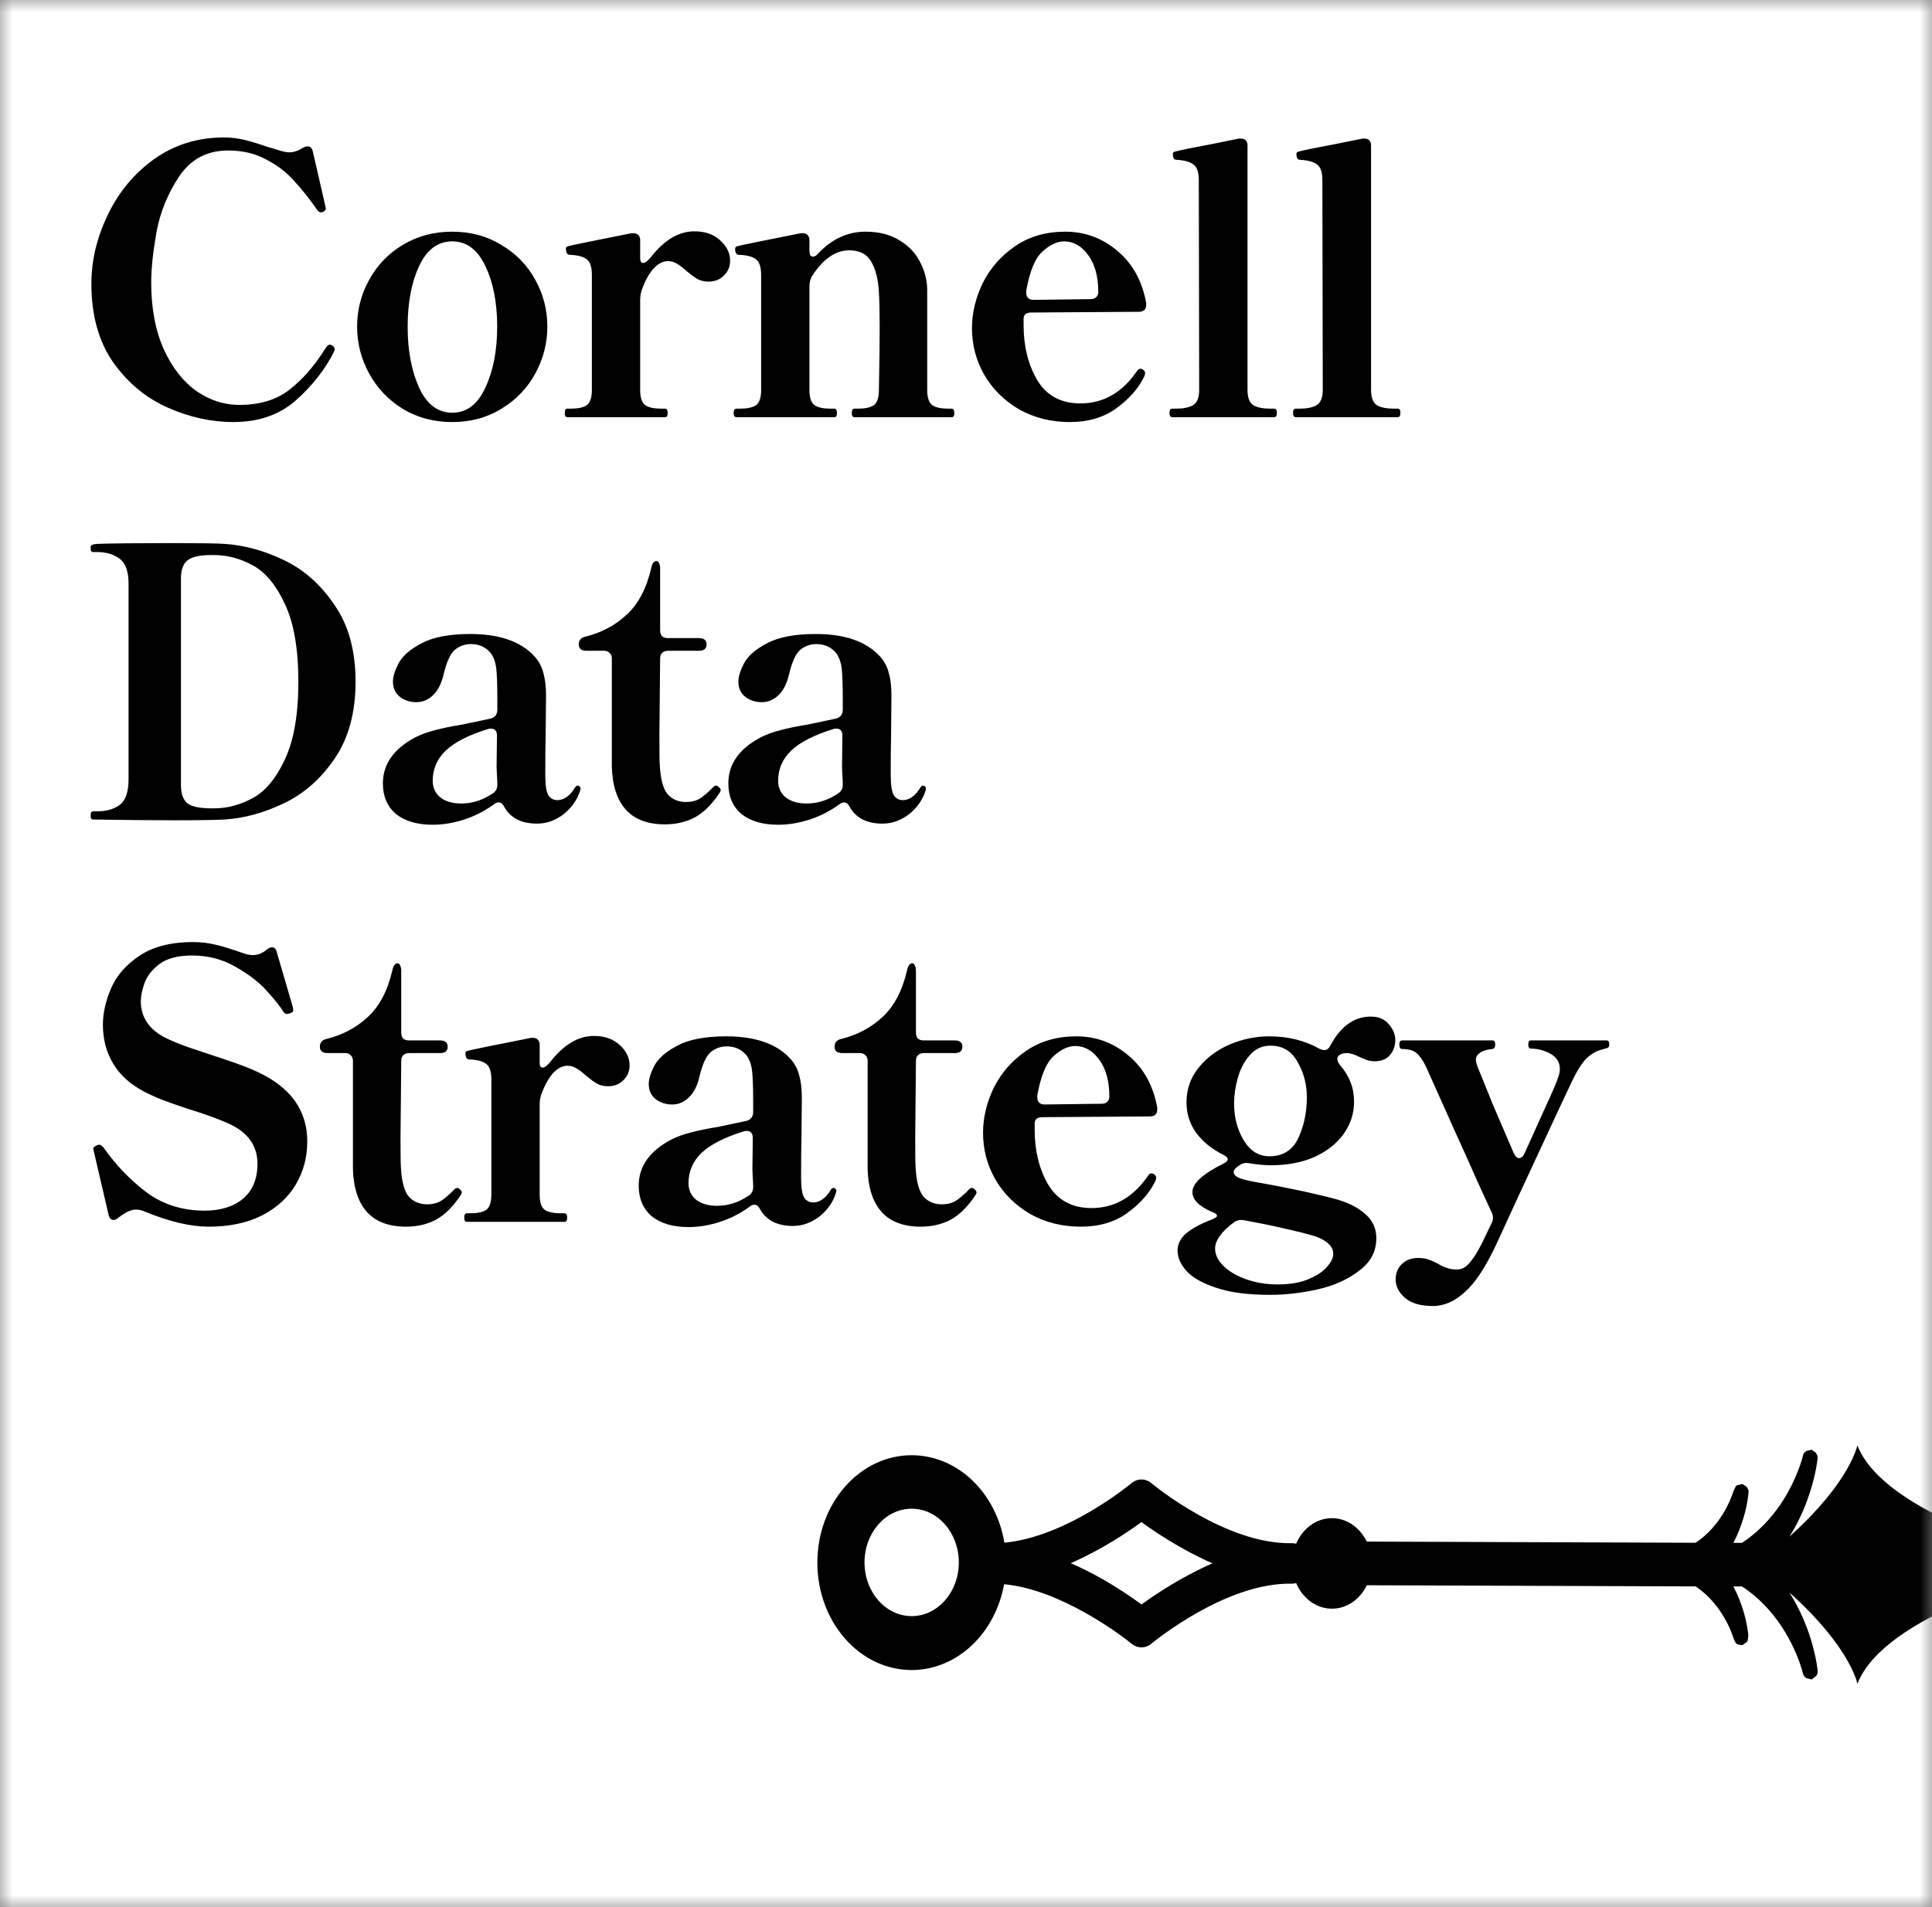 <svg width="79" height="78" viewBox="0 0 79 78" fill="none" xmlns="http://www.w3.org/2000/svg">
<rect x="0" y="0" width="79" height="78" fill="#808080" stroke="none"/>
<g clip-path="url(#clip0_387_85)">
<mask id="mask0_387_85" style="mask-type:luminance" maskUnits="userSpaceOnUse" x="0" y="0" width="79" height="78">
<path d="M79 0H0V78H79V0Z" fill="white"/>
</mask>
<g mask="url(#mask0_387_85)">
<path d="M79 0H0V78H79V0Z" fill="white"/>
<path d="M9.541 17.26C8.639 17.26 7.743 17.062 6.852 16.666C5.961 16.27 5.216 15.65 4.619 14.807C4.031 13.954 3.737 12.888 3.737 11.608C3.737 10.653 3.96 9.714 4.406 8.79C4.852 7.855 5.485 7.094 6.305 6.505C7.135 5.916 8.087 5.621 9.161 5.621C9.455 5.621 9.743 5.657 10.027 5.728C10.311 5.799 10.625 5.895 10.969 6.017C11.05 6.037 11.187 6.078 11.379 6.139C11.572 6.2 11.723 6.23 11.835 6.23C12.007 6.23 12.189 6.17 12.382 6.048C12.453 6.007 12.519 5.987 12.579 5.987C12.691 5.987 12.762 6.058 12.792 6.2L13.293 8.379L13.324 8.531C13.324 8.582 13.283 8.627 13.202 8.668C13.182 8.678 13.157 8.683 13.126 8.683C13.076 8.683 13.025 8.653 12.974 8.592C12.65 8.125 12.331 7.723 12.017 7.388C11.713 7.043 11.334 6.753 10.878 6.52C10.432 6.276 9.916 6.154 9.328 6.154C8.467 6.154 7.799 6.51 7.323 7.221C6.857 7.921 6.548 8.683 6.396 9.506C6.254 10.318 6.183 10.999 6.183 11.547C6.183 12.614 6.356 13.528 6.7 14.29C7.044 15.041 7.49 15.61 8.037 15.996C8.584 16.372 9.166 16.559 9.784 16.559C10.614 16.559 11.293 16.356 11.82 15.95C12.357 15.534 12.833 14.995 13.248 14.335C13.319 14.223 13.374 14.152 13.415 14.122C13.455 14.102 13.481 14.091 13.491 14.091C13.511 14.091 13.547 14.107 13.597 14.137C13.658 14.178 13.688 14.229 13.688 14.29L13.658 14.381C13.293 15.112 12.772 15.777 12.093 16.377C11.425 16.966 10.574 17.26 9.541 17.26ZM18.492 17.26C17.732 17.26 17.053 17.077 16.456 16.712C15.868 16.346 15.413 15.864 15.089 15.264C14.764 14.665 14.602 14.03 14.602 13.36C14.602 12.68 14.764 12.045 15.089 11.456C15.413 10.857 15.868 10.379 16.456 10.024C17.053 9.658 17.732 9.475 18.492 9.475C19.251 9.475 19.925 9.658 20.512 10.024C21.11 10.379 21.571 10.857 21.895 11.456C22.219 12.045 22.381 12.68 22.381 13.36C22.381 14.03 22.219 14.665 21.895 15.264C21.571 15.864 21.11 16.346 20.512 16.712C19.925 17.077 19.251 17.26 18.492 17.26ZM18.492 16.879C19.079 16.879 19.53 16.539 19.844 15.859C20.168 15.168 20.33 14.335 20.33 13.36C20.33 12.375 20.168 11.547 19.844 10.877C19.53 10.207 19.079 9.871 18.492 9.871C17.904 9.871 17.453 10.207 17.14 10.877C16.826 11.547 16.669 12.375 16.669 13.36C16.669 14.335 16.826 15.168 17.14 15.859C17.453 16.539 17.904 16.879 18.492 16.879ZM28.395 9.46C28.831 9.46 29.18 9.582 29.443 9.826C29.717 10.069 29.854 10.349 29.854 10.664C29.854 10.907 29.767 11.111 29.595 11.273C29.433 11.436 29.226 11.517 28.972 11.517C28.8 11.517 28.648 11.481 28.517 11.41C28.385 11.329 28.233 11.217 28.061 11.075C27.919 10.943 27.792 10.847 27.681 10.786C27.57 10.714 27.448 10.679 27.316 10.679C27.104 10.679 26.901 10.786 26.709 10.999C26.526 11.212 26.369 11.502 26.238 11.867C26.197 11.999 26.177 12.131 26.177 12.263V15.95C26.177 16.265 26.248 16.473 26.39 16.575C26.531 16.666 26.744 16.712 27.028 16.712H27.195C27.266 16.712 27.301 16.773 27.301 16.895C27.301 17.006 27.266 17.062 27.195 17.062H23.199C23.128 17.062 23.093 17.006 23.093 16.895C23.093 16.773 23.128 16.712 23.199 16.712H23.351C23.635 16.712 23.847 16.666 23.989 16.575C24.131 16.473 24.202 16.265 24.202 15.95V11.243C24.202 10.918 24.131 10.704 23.989 10.603C23.847 10.491 23.609 10.43 23.275 10.42C23.224 10.41 23.189 10.379 23.169 10.329C23.149 10.278 23.139 10.227 23.139 10.176C23.139 10.115 23.169 10.08 23.23 10.069C23.321 10.039 24.187 9.861 25.828 9.536H25.904C25.985 9.536 26.05 9.562 26.101 9.613C26.152 9.663 26.177 9.734 26.177 9.826V10.557C26.177 10.689 26.217 10.755 26.299 10.755C26.38 10.755 26.491 10.669 26.633 10.496C26.886 10.171 27.159 9.917 27.453 9.734C27.757 9.552 28.071 9.46 28.395 9.46ZM38.917 16.712C38.988 16.712 39.023 16.773 39.023 16.895C39.023 17.006 38.988 17.062 38.917 17.062H34.937C34.866 17.062 34.83 17.006 34.83 16.895C34.83 16.773 34.866 16.712 34.937 16.712H35.104C35.377 16.712 35.585 16.666 35.727 16.575C35.868 16.473 35.939 16.265 35.939 15.95C35.96 14.944 35.97 14.066 35.97 13.315C35.97 12.786 35.96 12.329 35.939 11.943C35.909 11.415 35.803 10.999 35.62 10.694C35.448 10.389 35.149 10.237 34.724 10.237C34.167 10.237 33.66 10.588 33.205 11.288C33.134 11.42 33.098 11.552 33.098 11.684V15.95C33.098 16.265 33.169 16.473 33.311 16.575C33.453 16.666 33.666 16.712 33.949 16.712H34.116C34.187 16.712 34.222 16.773 34.222 16.895C34.222 17.006 34.187 17.062 34.116 17.062H30.121C30.04 17.062 29.999 17.006 29.999 16.895C29.999 16.773 30.04 16.712 30.121 16.712H30.273C30.556 16.712 30.769 16.666 30.911 16.575C31.052 16.473 31.123 16.265 31.123 15.95V11.258C31.123 10.923 31.052 10.704 30.911 10.603C30.769 10.491 30.531 10.43 30.197 10.42C30.105 10.41 30.06 10.329 30.06 10.176C30.06 10.115 30.09 10.08 30.151 10.069C30.242 10.039 31.108 9.861 32.749 9.536H32.825C32.906 9.536 32.972 9.562 33.022 9.613C33.073 9.663 33.098 9.734 33.098 9.826V10.237C33.098 10.318 33.108 10.384 33.129 10.435C33.159 10.476 33.195 10.496 33.235 10.496C33.316 10.496 33.392 10.45 33.463 10.359C34.02 9.77 34.663 9.475 35.392 9.475C35.939 9.475 36.4 9.592 36.775 9.826C37.15 10.049 37.428 10.339 37.61 10.694C37.803 11.05 37.904 11.425 37.914 11.822V15.95C37.914 16.265 37.985 16.473 38.127 16.575C38.269 16.666 38.481 16.712 38.765 16.712H38.917ZM46.732 15.112C46.793 15.153 46.823 15.204 46.823 15.264L46.808 15.356C46.575 15.854 46.195 16.295 45.669 16.681C45.152 17.067 44.509 17.26 43.739 17.26C42.98 17.26 42.291 17.087 41.673 16.742C41.065 16.387 40.589 15.915 40.245 15.325C39.911 14.736 39.744 14.102 39.744 13.421C39.744 12.802 39.891 12.187 40.184 11.578C40.488 10.968 40.929 10.466 41.506 10.069C42.083 9.673 42.767 9.475 43.557 9.475C44.367 9.475 45.081 9.739 45.699 10.268C46.317 10.786 46.707 11.496 46.869 12.4V12.461C46.869 12.654 46.768 12.751 46.565 12.751L42.174 12.781C41.962 12.781 41.855 12.868 41.855 13.04V13.299C41.855 14.162 42.043 14.914 42.417 15.554C42.802 16.184 43.39 16.498 44.18 16.498C45.122 16.498 45.897 16.052 46.504 15.158C46.535 15.107 46.58 15.082 46.641 15.082C46.661 15.082 46.692 15.092 46.732 15.112ZM43.511 9.871C43.228 9.871 42.934 10.009 42.63 10.283C42.326 10.557 42.103 11.095 41.962 11.898V11.959C41.962 12.162 42.063 12.263 42.266 12.263L44.59 12.233C44.691 12.233 44.767 12.207 44.818 12.157C44.879 12.106 44.909 12.035 44.909 11.943C44.909 11.314 44.772 10.811 44.499 10.435C44.225 10.059 43.896 9.871 43.511 9.871ZM47.942 17.062C47.861 17.062 47.82 17.001 47.82 16.879C47.82 16.768 47.861 16.712 47.942 16.712H48.094C48.387 16.712 48.615 16.666 48.777 16.575C48.949 16.473 49.035 16.265 49.035 15.95L49.02 7.373C49.02 7.048 48.949 6.835 48.808 6.733C48.676 6.622 48.443 6.555 48.109 6.535C48.048 6.535 48.008 6.51 47.987 6.459C47.967 6.408 47.957 6.357 47.957 6.307C47.957 6.246 47.987 6.21 48.048 6.2C48.22 6.149 48.742 6.043 49.613 5.88L50.661 5.667H50.737C50.919 5.667 51.011 5.763 51.011 5.956V15.95C51.011 16.265 51.092 16.473 51.254 16.575C51.416 16.666 51.644 16.712 51.937 16.712H52.104C52.175 16.712 52.211 16.768 52.211 16.879C52.211 17.001 52.175 17.062 52.104 17.062H47.942ZM52.994 17.062C52.913 17.062 52.872 17.001 52.872 16.879C52.872 16.768 52.913 16.712 52.994 16.712H53.146C53.439 16.712 53.667 16.666 53.829 16.575C54.002 16.473 54.088 16.265 54.088 15.95L54.072 7.373C54.072 7.048 54.002 6.835 53.86 6.733C53.728 6.622 53.495 6.555 53.161 6.535C53.1 6.535 53.059 6.51 53.039 6.459C53.019 6.408 53.009 6.357 53.009 6.307C53.009 6.246 53.039 6.21 53.1 6.2C53.272 6.149 53.794 6.043 54.665 5.88L55.713 5.667H55.789C55.971 5.667 56.063 5.763 56.063 5.956V15.95C56.063 16.265 56.144 16.473 56.306 16.575C56.468 16.666 56.696 16.712 56.989 16.712H57.156C57.227 16.712 57.263 16.768 57.263 16.879C57.263 17.001 57.227 17.062 57.156 17.062H52.994ZM3.813 33.515C3.773 33.515 3.742 33.5 3.722 33.469C3.712 33.439 3.707 33.393 3.707 33.332C3.707 33.231 3.742 33.18 3.813 33.18H3.98C4.345 33.18 4.649 33.094 4.892 32.921C5.135 32.738 5.257 32.388 5.257 31.87V23.887C5.257 23.369 5.135 23.024 4.892 22.851C4.649 22.668 4.345 22.577 3.98 22.577H3.813C3.773 22.577 3.742 22.562 3.722 22.531C3.712 22.501 3.707 22.455 3.707 22.394V22.364C3.707 22.323 3.737 22.293 3.798 22.272C3.859 22.252 3.925 22.242 3.996 22.242C4.644 22.221 5.667 22.211 7.065 22.211C8.138 22.211 8.842 22.221 9.176 22.242C9.986 22.293 10.802 22.516 11.622 22.912C12.443 23.308 13.131 23.923 13.688 24.756C14.255 25.578 14.539 26.619 14.539 27.878C14.539 29.138 14.255 30.184 13.688 31.017C13.131 31.84 12.443 32.449 11.622 32.845C10.802 33.241 9.986 33.465 9.176 33.515C8.852 33.535 8.163 33.546 7.11 33.546C6.118 33.546 5.019 33.535 3.813 33.515ZM8.751 33.058C9.298 33.058 9.83 32.916 10.346 32.632C10.863 32.347 11.298 31.819 11.653 31.047C12.017 30.275 12.2 29.219 12.2 27.878C12.2 26.538 12.017 25.482 11.653 24.71C11.298 23.938 10.863 23.41 10.346 23.125C9.83 22.841 9.298 22.699 8.751 22.699H8.645C8.179 22.699 7.855 22.77 7.672 22.912C7.49 23.054 7.399 23.303 7.399 23.659V32.098C7.399 32.464 7.49 32.718 7.672 32.86C7.855 32.992 8.179 33.058 8.645 33.058H8.751ZM23.618 32.129C23.648 32.129 23.674 32.139 23.694 32.159C23.724 32.18 23.739 32.21 23.739 32.251L23.724 32.327C23.603 32.713 23.375 33.038 23.041 33.302C22.706 33.556 22.347 33.683 21.962 33.683C21.314 33.683 20.863 33.449 20.61 32.982C20.549 32.87 20.478 32.815 20.397 32.815C20.326 32.815 20.26 32.84 20.2 32.891C19.825 33.165 19.42 33.373 18.984 33.515C18.549 33.657 18.118 33.728 17.693 33.728C17.055 33.728 16.553 33.581 16.189 33.287C15.834 32.982 15.657 32.566 15.657 32.038C15.657 31.245 16.103 30.616 16.994 30.148C17.237 30.027 17.506 29.93 17.799 29.859C18.093 29.778 18.463 29.702 18.908 29.631L20.063 29.387C20.245 29.336 20.336 29.214 20.336 29.021V28.625C20.336 28.005 20.321 27.574 20.291 27.33C20.26 27.076 20.184 26.868 20.063 26.706C19.86 26.462 19.592 26.34 19.258 26.34C19.005 26.34 18.782 26.421 18.589 26.584C18.407 26.746 18.255 27.086 18.134 27.604C18.042 27.98 17.896 28.259 17.693 28.442C17.501 28.625 17.278 28.716 17.024 28.716C16.771 28.716 16.549 28.645 16.356 28.503C16.164 28.351 16.067 28.143 16.067 27.878C16.067 27.675 16.143 27.427 16.295 27.132C16.457 26.827 16.771 26.553 17.237 26.309C17.713 26.055 18.377 25.928 19.227 25.928C20.422 25.928 21.299 26.233 21.856 26.843C22.038 27.046 22.16 27.274 22.22 27.528C22.291 27.772 22.327 28.077 22.327 28.442L22.311 30.118C22.301 30.453 22.296 30.971 22.296 31.672C22.296 32.119 22.342 32.408 22.433 32.54C22.524 32.662 22.646 32.723 22.798 32.723C22.919 32.723 23.041 32.682 23.162 32.601C23.294 32.51 23.41 32.378 23.512 32.205C23.542 32.154 23.578 32.129 23.618 32.129ZM18.863 32.86C19.319 32.86 19.754 32.718 20.169 32.434C20.281 32.352 20.336 32.241 20.336 32.098C20.336 31.936 20.331 31.814 20.321 31.733L20.306 31.382L20.321 30.087C20.321 29.895 20.24 29.798 20.078 29.798C20.027 29.798 19.987 29.803 19.957 29.813C19.167 30.057 18.589 30.352 18.225 30.697C17.87 31.042 17.693 31.453 17.693 31.931C17.693 32.215 17.799 32.444 18.012 32.616C18.225 32.779 18.508 32.86 18.863 32.86ZM27.191 33.713C26.492 33.713 25.96 33.515 25.596 33.119C25.231 32.713 25.039 32.124 25.018 31.352V26.934C25.018 26.832 24.988 26.756 24.927 26.706C24.877 26.645 24.8 26.614 24.699 26.614H23.985C23.773 26.614 23.666 26.528 23.666 26.355C23.666 26.182 23.757 26.076 23.94 26.035C24.598 25.873 25.16 25.573 25.626 25.136C26.102 24.7 26.436 24.065 26.629 23.232C26.669 23.039 26.74 22.943 26.841 22.943C26.892 22.943 26.927 22.973 26.948 23.034C26.978 23.085 26.993 23.161 26.993 23.262V25.776C26.993 25.878 27.019 25.959 27.069 26.02C27.13 26.071 27.211 26.096 27.312 26.096H28.573C28.786 26.096 28.892 26.182 28.892 26.355C28.892 26.528 28.786 26.614 28.573 26.614H27.312C27.211 26.614 27.13 26.645 27.069 26.706C27.019 26.756 26.993 26.832 26.993 26.934L26.963 30.057C26.963 30.738 26.968 31.144 26.978 31.276C27.008 31.855 27.115 32.256 27.297 32.479C27.49 32.693 27.743 32.799 28.057 32.799C28.259 32.799 28.436 32.759 28.588 32.677C28.74 32.586 28.923 32.434 29.135 32.22C29.186 32.159 29.232 32.129 29.272 32.129C29.313 32.129 29.353 32.149 29.394 32.19C29.444 32.23 29.47 32.271 29.47 32.312C29.47 32.332 29.459 32.362 29.439 32.403C29.125 32.88 28.786 33.221 28.421 33.424C28.057 33.617 27.646 33.713 27.191 33.713ZM37.743 32.129C37.773 32.129 37.798 32.139 37.819 32.159C37.849 32.18 37.864 32.21 37.864 32.251L37.849 32.327C37.727 32.713 37.5 33.038 37.165 33.302C36.831 33.556 36.472 33.683 36.087 33.683C35.438 33.683 34.988 33.449 34.735 32.982C34.674 32.87 34.603 32.815 34.522 32.815C34.451 32.815 34.385 32.84 34.324 32.891C33.95 33.165 33.544 33.373 33.109 33.515C32.673 33.657 32.243 33.728 31.818 33.728C31.18 33.728 30.678 33.581 30.314 33.287C29.959 32.982 29.782 32.566 29.782 32.038C29.782 31.245 30.227 30.616 31.119 30.148C31.362 30.027 31.63 29.93 31.924 29.859C32.218 29.778 32.587 29.702 33.033 29.631L34.188 29.387C34.37 29.336 34.461 29.214 34.461 29.021V28.625C34.461 28.005 34.446 27.574 34.416 27.33C34.385 27.076 34.309 26.868 34.188 26.706C33.985 26.462 33.717 26.34 33.383 26.34C33.129 26.34 32.907 26.421 32.714 26.584C32.532 26.746 32.38 27.086 32.258 27.604C32.167 27.98 32.02 28.259 31.818 28.442C31.625 28.625 31.402 28.716 31.149 28.716C30.896 28.716 30.673 28.645 30.481 28.503C30.288 28.351 30.192 28.143 30.192 27.878C30.192 27.675 30.268 27.427 30.42 27.132C30.582 26.827 30.896 26.553 31.362 26.309C31.838 26.055 32.501 25.928 33.352 25.928C34.547 25.928 35.423 26.233 35.98 26.843C36.163 27.046 36.284 27.274 36.345 27.528C36.416 27.772 36.451 28.077 36.451 28.442L36.436 30.118C36.426 30.453 36.421 30.971 36.421 31.672C36.421 32.119 36.467 32.408 36.558 32.54C36.649 32.662 36.77 32.723 36.922 32.723C37.044 32.723 37.165 32.682 37.287 32.601C37.419 32.51 37.535 32.378 37.636 32.205C37.667 32.154 37.702 32.129 37.743 32.129ZM32.987 32.86C33.443 32.86 33.879 32.718 34.294 32.434C34.405 32.352 34.461 32.241 34.461 32.098C34.461 31.936 34.456 31.814 34.446 31.733L34.431 31.382L34.446 30.087C34.446 29.895 34.365 29.798 34.203 29.798C34.152 29.798 34.112 29.803 34.081 29.813C33.291 30.057 32.714 30.352 32.349 30.697C31.995 31.042 31.818 31.453 31.818 31.931C31.818 32.215 31.924 32.444 32.137 32.616C32.349 32.779 32.633 32.86 32.987 32.86ZM8.538 50.166C7.799 50.166 6.933 49.963 5.94 49.557C5.809 49.496 5.682 49.466 5.56 49.466C5.368 49.466 5.135 49.572 4.862 49.785C4.77 49.857 4.7 49.892 4.649 49.892C4.538 49.892 4.467 49.816 4.436 49.664L3.844 47.12L3.813 46.967C3.813 46.947 3.824 46.926 3.844 46.906C3.874 46.886 3.899 46.871 3.92 46.861C3.95 46.85 3.97 46.84 3.98 46.83C4.001 46.82 4.031 46.815 4.072 46.815C4.112 46.815 4.168 46.855 4.239 46.937C4.755 47.668 5.348 48.282 6.016 48.78C6.685 49.268 7.47 49.511 8.371 49.511C9.019 49.511 9.541 49.349 9.936 49.024C10.331 48.689 10.528 48.211 10.528 47.592C10.528 46.82 10.098 46.256 9.237 45.901C8.842 45.728 8.346 45.55 7.748 45.368C7.647 45.337 7.394 45.251 6.989 45.109C6.583 44.966 6.224 44.814 5.91 44.652C5.343 44.357 4.917 43.976 4.634 43.509C4.35 43.042 4.208 42.509 4.208 41.909C4.208 41.432 4.32 40.934 4.543 40.416C4.765 39.898 5.15 39.457 5.697 39.091C6.254 38.715 6.984 38.527 7.885 38.527C8.209 38.527 8.518 38.563 8.812 38.634C9.115 38.705 9.48 38.817 9.905 38.969C10.078 39.03 10.22 39.06 10.331 39.06C10.533 39.06 10.721 38.989 10.893 38.847C10.974 38.776 11.05 38.741 11.121 38.741C11.222 38.741 11.288 38.807 11.318 38.939L11.972 41.178C11.972 41.198 11.977 41.234 11.987 41.285C11.997 41.325 11.987 41.361 11.957 41.391L11.865 41.437C11.805 41.457 11.759 41.468 11.729 41.468C11.678 41.468 11.627 41.432 11.577 41.361C11.455 41.158 11.237 40.884 10.923 40.538C10.609 40.183 10.184 39.853 9.647 39.548C9.11 39.233 8.513 39.076 7.855 39.076C7.277 39.076 6.832 39.193 6.518 39.426C6.214 39.66 6.011 39.919 5.91 40.203C5.809 40.487 5.758 40.736 5.758 40.95C5.758 41.254 5.834 41.529 5.986 41.772C6.138 42.016 6.361 42.219 6.654 42.382C6.928 42.534 7.303 42.691 7.779 42.854C8.265 43.016 8.553 43.113 8.645 43.143C8.776 43.184 9.05 43.275 9.465 43.418C9.88 43.56 10.23 43.697 10.513 43.829C11.88 44.459 12.564 45.408 12.564 46.678C12.564 47.328 12.407 47.917 12.093 48.445C11.779 48.973 11.318 49.395 10.711 49.709C10.103 50.014 9.379 50.166 8.538 50.166ZM16.605 50.166C15.906 50.166 15.374 49.968 15.01 49.572C14.645 49.166 14.453 48.577 14.432 47.805V43.387C14.432 43.285 14.402 43.209 14.341 43.159C14.29 43.098 14.215 43.067 14.113 43.067H13.399C13.187 43.067 13.08 42.981 13.08 42.808C13.08 42.636 13.171 42.529 13.354 42.488C14.012 42.326 14.574 42.026 15.04 41.59C15.516 41.153 15.85 40.518 16.043 39.685C16.083 39.492 16.154 39.396 16.255 39.396C16.306 39.396 16.341 39.426 16.362 39.487C16.392 39.538 16.407 39.614 16.407 39.716V42.229C16.407 42.331 16.433 42.412 16.483 42.473C16.544 42.524 16.625 42.549 16.726 42.549H17.987C18.2 42.549 18.306 42.636 18.306 42.808C18.306 42.981 18.2 43.067 17.987 43.067H16.726C16.625 43.067 16.544 43.098 16.483 43.159C16.433 43.209 16.407 43.285 16.407 43.387L16.377 46.51C16.377 47.191 16.382 47.597 16.392 47.729C16.422 48.308 16.529 48.709 16.711 48.932C16.904 49.146 17.157 49.252 17.471 49.252C17.673 49.252 17.851 49.212 18.003 49.13C18.154 49.039 18.337 48.887 18.549 48.673C18.6 48.612 18.646 48.582 18.686 48.582C18.727 48.582 18.767 48.602 18.808 48.643C18.858 48.684 18.884 48.724 18.884 48.765C18.884 48.785 18.874 48.816 18.853 48.856C18.539 49.334 18.2 49.674 17.835 49.877C17.471 50.07 17.061 50.166 16.605 50.166ZM24.285 42.366C24.721 42.366 25.07 42.488 25.334 42.732C25.607 42.976 25.744 43.255 25.744 43.57C25.744 43.814 25.658 44.017 25.486 44.179C25.323 44.342 25.116 44.423 24.863 44.423C24.691 44.423 24.539 44.388 24.407 44.316C24.275 44.235 24.123 44.123 23.951 43.981C23.809 43.849 23.683 43.753 23.571 43.692C23.46 43.621 23.338 43.585 23.207 43.585C22.994 43.585 22.791 43.692 22.599 43.905C22.417 44.118 22.26 44.408 22.128 44.773C22.087 44.906 22.067 45.038 22.067 45.169V48.856C22.067 49.171 22.138 49.379 22.28 49.481C22.422 49.572 22.634 49.618 22.918 49.618H23.085C23.156 49.618 23.192 49.679 23.192 49.801C23.192 49.913 23.156 49.968 23.085 49.968H19.09C19.019 49.968 18.983 49.913 18.983 49.801C18.983 49.679 19.019 49.618 19.09 49.618H19.241C19.525 49.618 19.738 49.572 19.88 49.481C20.021 49.379 20.092 49.171 20.092 48.856V44.149C20.092 43.824 20.021 43.611 19.88 43.509C19.738 43.397 19.5 43.336 19.166 43.326C19.115 43.316 19.079 43.285 19.059 43.235C19.039 43.184 19.029 43.133 19.029 43.082C19.029 43.022 19.059 42.986 19.12 42.976C19.211 42.945 20.077 42.768 21.718 42.443H21.794C21.875 42.443 21.941 42.468 21.991 42.519C22.042 42.569 22.067 42.641 22.067 42.732V43.463C22.067 43.595 22.108 43.661 22.189 43.661C22.27 43.661 22.381 43.575 22.523 43.402C22.776 43.077 23.05 42.823 23.343 42.641C23.647 42.458 23.961 42.366 24.285 42.366ZM34.078 48.582C34.108 48.582 34.134 48.592 34.154 48.612C34.184 48.633 34.2 48.663 34.2 48.704L34.184 48.78C34.063 49.166 33.835 49.491 33.501 49.755C33.167 50.009 32.807 50.136 32.422 50.136C31.774 50.136 31.323 49.902 31.07 49.435C31.009 49.324 30.938 49.268 30.857 49.268C30.787 49.268 30.721 49.293 30.66 49.344C30.285 49.618 29.88 49.826 29.444 49.968C29.009 50.111 28.578 50.182 28.153 50.182C27.515 50.182 27.014 50.034 26.649 49.74C26.295 49.435 26.117 49.019 26.117 48.491C26.117 47.698 26.563 47.069 27.454 46.602C27.697 46.48 27.966 46.383 28.259 46.312C28.553 46.231 28.923 46.155 29.369 46.084L30.523 45.84C30.705 45.789 30.797 45.667 30.797 45.474V45.078C30.797 44.459 30.781 44.027 30.751 43.783C30.721 43.529 30.645 43.321 30.523 43.159C30.321 42.915 30.052 42.793 29.718 42.793C29.465 42.793 29.242 42.874 29.049 43.037C28.867 43.199 28.715 43.539 28.594 44.057C28.503 44.433 28.356 44.712 28.153 44.895C27.961 45.078 27.738 45.169 27.485 45.169C27.232 45.169 27.009 45.098 26.816 44.956C26.624 44.804 26.527 44.596 26.527 44.332C26.527 44.129 26.604 43.88 26.755 43.585C26.918 43.281 27.232 43.006 27.697 42.763C28.173 42.509 28.837 42.382 29.688 42.382C30.883 42.382 31.759 42.686 32.316 43.296C32.498 43.499 32.62 43.727 32.68 43.981C32.751 44.225 32.787 44.53 32.787 44.895L32.772 46.571C32.761 46.906 32.756 47.424 32.756 48.125C32.756 48.572 32.802 48.861 32.893 48.993C32.984 49.115 33.106 49.176 33.258 49.176C33.379 49.176 33.501 49.136 33.622 49.054C33.754 48.963 33.87 48.831 33.972 48.658C34.002 48.607 34.038 48.582 34.078 48.582ZM29.323 49.313C29.779 49.313 30.214 49.171 30.629 48.887C30.741 48.806 30.797 48.694 30.797 48.552C30.797 48.389 30.791 48.267 30.781 48.186L30.766 47.836L30.781 46.541C30.781 46.348 30.7 46.251 30.538 46.251C30.488 46.251 30.447 46.256 30.417 46.266C29.627 46.51 29.049 46.805 28.685 47.15C28.33 47.495 28.153 47.907 28.153 48.384C28.153 48.668 28.259 48.897 28.472 49.069C28.685 49.232 28.968 49.313 29.323 49.313ZM37.651 50.166C36.952 50.166 36.42 49.968 36.056 49.572C35.691 49.166 35.499 48.577 35.478 47.805V43.387C35.478 43.285 35.448 43.209 35.387 43.159C35.337 43.098 35.261 43.067 35.159 43.067H34.445C34.233 43.067 34.126 42.981 34.126 42.808C34.126 42.636 34.217 42.529 34.4 42.488C35.058 42.326 35.62 42.026 36.086 41.59C36.562 41.153 36.896 40.518 37.089 39.685C37.129 39.492 37.2 39.396 37.301 39.396C37.352 39.396 37.388 39.426 37.408 39.487C37.438 39.538 37.453 39.614 37.453 39.716V42.229C37.453 42.331 37.479 42.412 37.529 42.473C37.59 42.524 37.671 42.549 37.772 42.549H39.033C39.246 42.549 39.352 42.636 39.352 42.808C39.352 42.981 39.246 43.067 39.033 43.067H37.772C37.671 43.067 37.59 43.098 37.529 43.159C37.479 43.209 37.453 43.285 37.453 43.387L37.423 46.51C37.423 47.191 37.428 47.597 37.438 47.729C37.469 48.308 37.575 48.709 37.757 48.932C37.95 49.146 38.203 49.252 38.517 49.252C38.719 49.252 38.897 49.212 39.049 49.13C39.2 49.039 39.383 48.887 39.596 48.673C39.646 48.612 39.692 48.582 39.732 48.582C39.773 48.582 39.813 48.602 39.854 48.643C39.904 48.684 39.93 48.724 39.93 48.765C39.93 48.785 39.92 48.816 39.899 48.856C39.585 49.334 39.246 49.674 38.882 49.877C38.517 50.07 38.107 50.166 37.651 50.166ZM47.185 48.018C47.246 48.059 47.276 48.11 47.276 48.171L47.261 48.262C47.028 48.76 46.648 49.202 46.121 49.587C45.605 49.973 44.962 50.166 44.192 50.166C43.432 50.166 42.744 49.994 42.126 49.648C41.518 49.293 41.042 48.821 40.698 48.232C40.364 47.643 40.197 47.008 40.197 46.327C40.197 45.708 40.343 45.093 40.637 44.484C40.941 43.875 41.382 43.372 41.959 42.976C42.536 42.58 43.22 42.382 44.01 42.382C44.82 42.382 45.534 42.646 46.152 43.174C46.77 43.692 47.16 44.403 47.322 45.307V45.368C47.322 45.561 47.22 45.657 47.018 45.657L42.627 45.688C42.414 45.688 42.308 45.774 42.308 45.947V46.206C42.308 47.069 42.495 47.82 42.87 48.46C43.255 49.09 43.843 49.405 44.633 49.405C45.575 49.405 46.349 48.958 46.957 48.064C46.987 48.013 47.033 47.988 47.094 47.988C47.114 47.988 47.144 47.998 47.185 48.018ZM43.964 42.778C43.681 42.778 43.387 42.915 43.083 43.189C42.779 43.463 42.556 44.002 42.414 44.804V44.865C42.414 45.068 42.516 45.169 42.718 45.169L45.043 45.139C45.144 45.139 45.22 45.114 45.271 45.063C45.331 45.012 45.362 44.941 45.362 44.85C45.362 44.22 45.225 43.717 44.952 43.341C44.678 42.966 44.349 42.778 43.964 42.778ZM55.079 43.067C54.978 43.067 54.897 43.082 54.836 43.113C54.735 43.154 54.684 43.219 54.684 43.311C54.684 43.382 54.72 43.463 54.79 43.555C55.175 43.991 55.368 44.489 55.368 45.048C55.368 45.535 55.226 45.977 54.942 46.373C54.659 46.769 54.259 47.084 53.742 47.318C53.236 47.541 52.648 47.653 51.98 47.653C51.706 47.653 51.418 47.627 51.114 47.577C51.073 47.566 51.023 47.561 50.962 47.561C50.871 47.561 50.785 47.587 50.704 47.638C50.532 47.749 50.445 47.846 50.445 47.927C50.445 48.018 50.506 48.094 50.628 48.156C50.749 48.216 51.008 48.282 51.403 48.353C51.838 48.425 52.37 48.526 52.998 48.658C53.626 48.79 54.147 48.912 54.563 49.024C55.079 49.156 55.494 49.359 55.808 49.633C56.122 49.897 56.279 50.232 56.279 50.639C56.279 51.177 56.046 51.619 55.58 51.964C55.125 52.319 54.563 52.573 53.894 52.726C53.226 52.878 52.567 52.954 51.919 52.954C51.028 52.954 50.299 52.858 49.731 52.665C49.174 52.482 48.769 52.254 48.516 51.979C48.273 51.705 48.151 51.426 48.151 51.141C48.151 50.877 48.268 50.644 48.501 50.441C48.744 50.237 49.103 50.044 49.58 49.862C49.701 49.811 49.762 49.765 49.762 49.725C49.762 49.664 49.701 49.613 49.58 49.572C49.033 49.339 48.759 49.065 48.759 48.75C48.759 48.394 49.179 48.008 50.02 47.592C50.142 47.531 50.202 47.47 50.202 47.409C50.202 47.348 50.142 47.287 50.02 47.226C49.554 46.993 49.184 46.693 48.911 46.327C48.648 45.962 48.516 45.545 48.516 45.078C48.516 44.55 48.678 44.083 49.002 43.677C49.336 43.26 49.762 42.94 50.278 42.717C50.805 42.493 51.347 42.382 51.904 42.382C52.674 42.382 53.362 42.554 53.97 42.9C54.051 42.93 54.112 42.945 54.152 42.945C54.254 42.945 54.335 42.884 54.395 42.763C54.821 41.97 55.373 41.574 56.051 41.574C56.365 41.574 56.608 41.676 56.781 41.879C56.963 42.082 57.054 42.3 57.054 42.534C57.054 42.768 56.983 42.971 56.841 43.143C56.7 43.316 56.487 43.402 56.203 43.402C56.112 43.402 56.011 43.387 55.9 43.357C55.798 43.316 55.702 43.275 55.611 43.235C55.388 43.123 55.211 43.067 55.079 43.067ZM51.904 47.287C52.461 47.287 52.856 47.038 53.089 46.541C53.322 46.033 53.438 45.479 53.438 44.88C53.438 44.352 53.312 43.87 53.059 43.433C52.815 42.986 52.446 42.763 51.95 42.763C51.605 42.763 51.322 42.895 51.099 43.159C50.876 43.413 50.714 43.722 50.613 44.088C50.511 44.453 50.461 44.799 50.461 45.124C50.461 45.693 50.592 46.195 50.856 46.632C51.119 47.069 51.468 47.287 51.904 47.287ZM53.636 50.517C53.393 50.446 53.003 50.349 52.466 50.227C51.929 50.105 51.403 49.999 50.886 49.907C50.856 49.897 50.81 49.892 50.749 49.892C50.648 49.892 50.552 49.923 50.461 49.984C49.944 50.37 49.686 50.73 49.686 51.065C49.686 51.309 49.797 51.543 50.02 51.766C50.243 51.989 50.552 52.172 50.947 52.314C51.342 52.457 51.777 52.528 52.253 52.528C52.75 52.528 53.165 52.457 53.499 52.314C53.843 52.172 54.097 52.005 54.259 51.812C54.431 51.619 54.517 51.441 54.517 51.279C54.517 51.106 54.436 50.953 54.274 50.822C54.112 50.689 53.899 50.588 53.636 50.517ZM65.698 42.549C65.768 42.549 65.804 42.605 65.804 42.717C65.804 42.778 65.789 42.818 65.758 42.839C65.728 42.859 65.687 42.874 65.637 42.884C65.586 42.895 65.551 42.905 65.531 42.915C65.277 42.976 65.054 43.103 64.862 43.296C64.68 43.478 64.477 43.803 64.254 44.271C63.89 45.043 63.413 46.063 62.826 47.333C62.239 48.592 61.702 49.755 61.216 50.822C60.78 51.766 60.35 52.431 59.924 52.817C59.499 53.213 59.058 53.411 58.603 53.411C58.086 53.411 57.701 53.3 57.448 53.076C57.195 52.853 57.068 52.604 57.068 52.33C57.068 52.066 57.154 51.852 57.327 51.69C57.499 51.527 57.716 51.446 57.98 51.446C58.152 51.446 58.294 51.466 58.405 51.507C58.527 51.548 58.663 51.609 58.815 51.69C58.947 51.771 59.069 51.827 59.18 51.857C59.291 51.898 59.423 51.918 59.575 51.918C59.767 51.918 59.934 51.832 60.076 51.659C60.228 51.497 60.406 51.218 60.608 50.822L60.988 50.029C61.028 49.958 61.049 49.882 61.049 49.801C61.049 49.74 61.034 49.674 61.003 49.603C60.851 49.278 60.648 48.836 60.395 48.277C60.152 47.719 59.858 47.064 59.514 46.312C58.744 44.586 58.339 43.682 58.299 43.6C58.167 43.336 58.035 43.154 57.904 43.052C57.772 42.95 57.58 42.9 57.327 42.9C57.256 42.9 57.22 42.839 57.22 42.717C57.22 42.605 57.256 42.549 57.327 42.549H61.034C61.104 42.549 61.14 42.605 61.14 42.717C61.14 42.828 61.099 42.889 61.019 42.9C60.806 42.92 60.638 42.971 60.517 43.052C60.406 43.133 60.35 43.23 60.35 43.341C60.35 43.413 60.375 43.514 60.426 43.646C60.568 44.002 60.775 44.514 61.049 45.185C61.332 45.845 61.616 46.505 61.9 47.165C61.97 47.297 62.041 47.363 62.112 47.363C62.203 47.363 62.279 47.297 62.34 47.165L62.492 46.83C62.614 46.556 62.831 46.073 63.145 45.383C63.469 44.682 63.657 44.245 63.708 44.073C63.758 43.941 63.783 43.824 63.783 43.722C63.783 43.448 63.657 43.24 63.404 43.098C63.15 42.956 62.882 42.884 62.599 42.884C62.527 42.884 62.492 42.828 62.492 42.717C62.492 42.605 62.527 42.549 62.599 42.549H65.698Z" fill="black"/>
<path fill-rule="evenodd" clip-rule="evenodd" d="M84.796 63.936L85.076 63.959C85.076 63.959 85.043 63.967 84.981 63.981C85.043 63.996 85.076 64.004 85.076 64.004L84.796 64.026C83.383 64.368 77.063 66.034 75.949 68.859C75.949 68.859 75.675 67.374 73.172 65.129C74.014 66.466 74.259 67.788 74.314 68.239C74.348 68.527 74.286 68.524 74.076 68.684C74.076 68.684 73.86 68.628 73.858 68.628C73.714 68.518 73.742 68.49 73.687 68.304C73.507 67.681 72.853 65.939 71.229 64.878H70.878C71.269 65.62 71.424 66.336 71.479 66.773C71.479 66.781 71.491 66.875 71.491 66.88C71.474 66.967 71.484 67.066 71.44 67.14C71.437 67.142 71.242 67.284 71.242 67.284C71.165 67.263 71.078 67.275 71.014 67.227C70.994 67.213 70.942 67.17 70.865 66.942C70.655 66.305 70.145 65.411 69.333 64.878L55.89 64.83C55.613 65.402 55.078 65.789 54.464 65.789C53.821 65.789 53.264 65.363 53.001 64.743C52.944 64.757 52.887 64.766 52.825 64.766C50.137 64.709 47.202 67.123 47.088 67.215L47.085 67.218C46.84 67.421 46.511 67.421 46.266 67.218C46.266 67.218 45.484 66.572 44.348 65.941C43.412 65.419 42.231 64.898 41.058 64.788C40.699 66.79 39.142 68.298 37.278 68.298C35.15 68.298 33.422 66.331 33.422 63.905C33.422 61.48 35.15 59.513 37.278 59.513C39.162 59.513 40.734 61.055 41.07 63.09C43.595 62.854 46.157 60.748 46.261 60.66L46.264 60.657C46.509 60.454 46.838 60.454 47.083 60.657L47.085 60.66C47.199 60.753 50.135 63.167 52.823 63.111C52.882 63.111 52.942 63.116 52.999 63.133C53.264 62.515 53.818 62.087 54.462 62.087C55.075 62.087 55.61 62.476 55.887 63.045L69.33 63.093C69.44 63.023 69.561 62.933 69.68 62.831C70.596 62.031 70.865 61.007 70.887 60.97C70.93 60.897 70.952 60.798 71.014 60.748C71.016 60.745 71.242 60.688 71.244 60.691C71.308 60.739 71.395 60.762 71.44 60.835C71.526 60.976 71.501 60.99 71.484 61.159C71.427 61.686 71.234 62.416 70.88 63.096H71.229C71.744 62.761 72.82 61.92 73.511 60.178C73.566 60.04 73.647 59.814 73.7 59.623C73.744 59.459 73.731 59.442 73.855 59.343C73.858 59.341 74.073 59.287 74.073 59.287C74.135 59.335 74.217 59.36 74.259 59.431C74.343 59.569 74.328 59.58 74.309 59.747C74.219 60.437 73.929 61.501 73.39 62.47C73.323 62.589 73.251 62.713 73.17 62.842C75.67 60.595 75.947 59.109 75.947 59.109C77.061 61.938 83.38 63.601 84.794 63.942L84.796 63.936ZM46.677 65.617C47.234 65.211 48.308 64.487 49.578 63.934C48.306 63.378 47.232 62.654 46.675 62.248C46.12 62.654 45.051 63.373 43.784 63.928C44.199 64.109 44.595 64.309 44.959 64.511C45.699 64.923 46.306 65.343 46.677 65.617ZM39.207 63.897C39.207 62.685 38.343 61.7 37.279 61.7C36.214 61.7 35.35 62.685 35.35 63.897C35.35 65.109 36.214 66.093 37.279 66.093C38.343 66.093 39.207 65.109 39.207 63.897Z" fill="black"/>
</g>
</g>
<defs>
<clipPath id="clip0_387_85">
<rect width="79" height="78" fill="white"/>
</clipPath>
</defs>
</svg>
